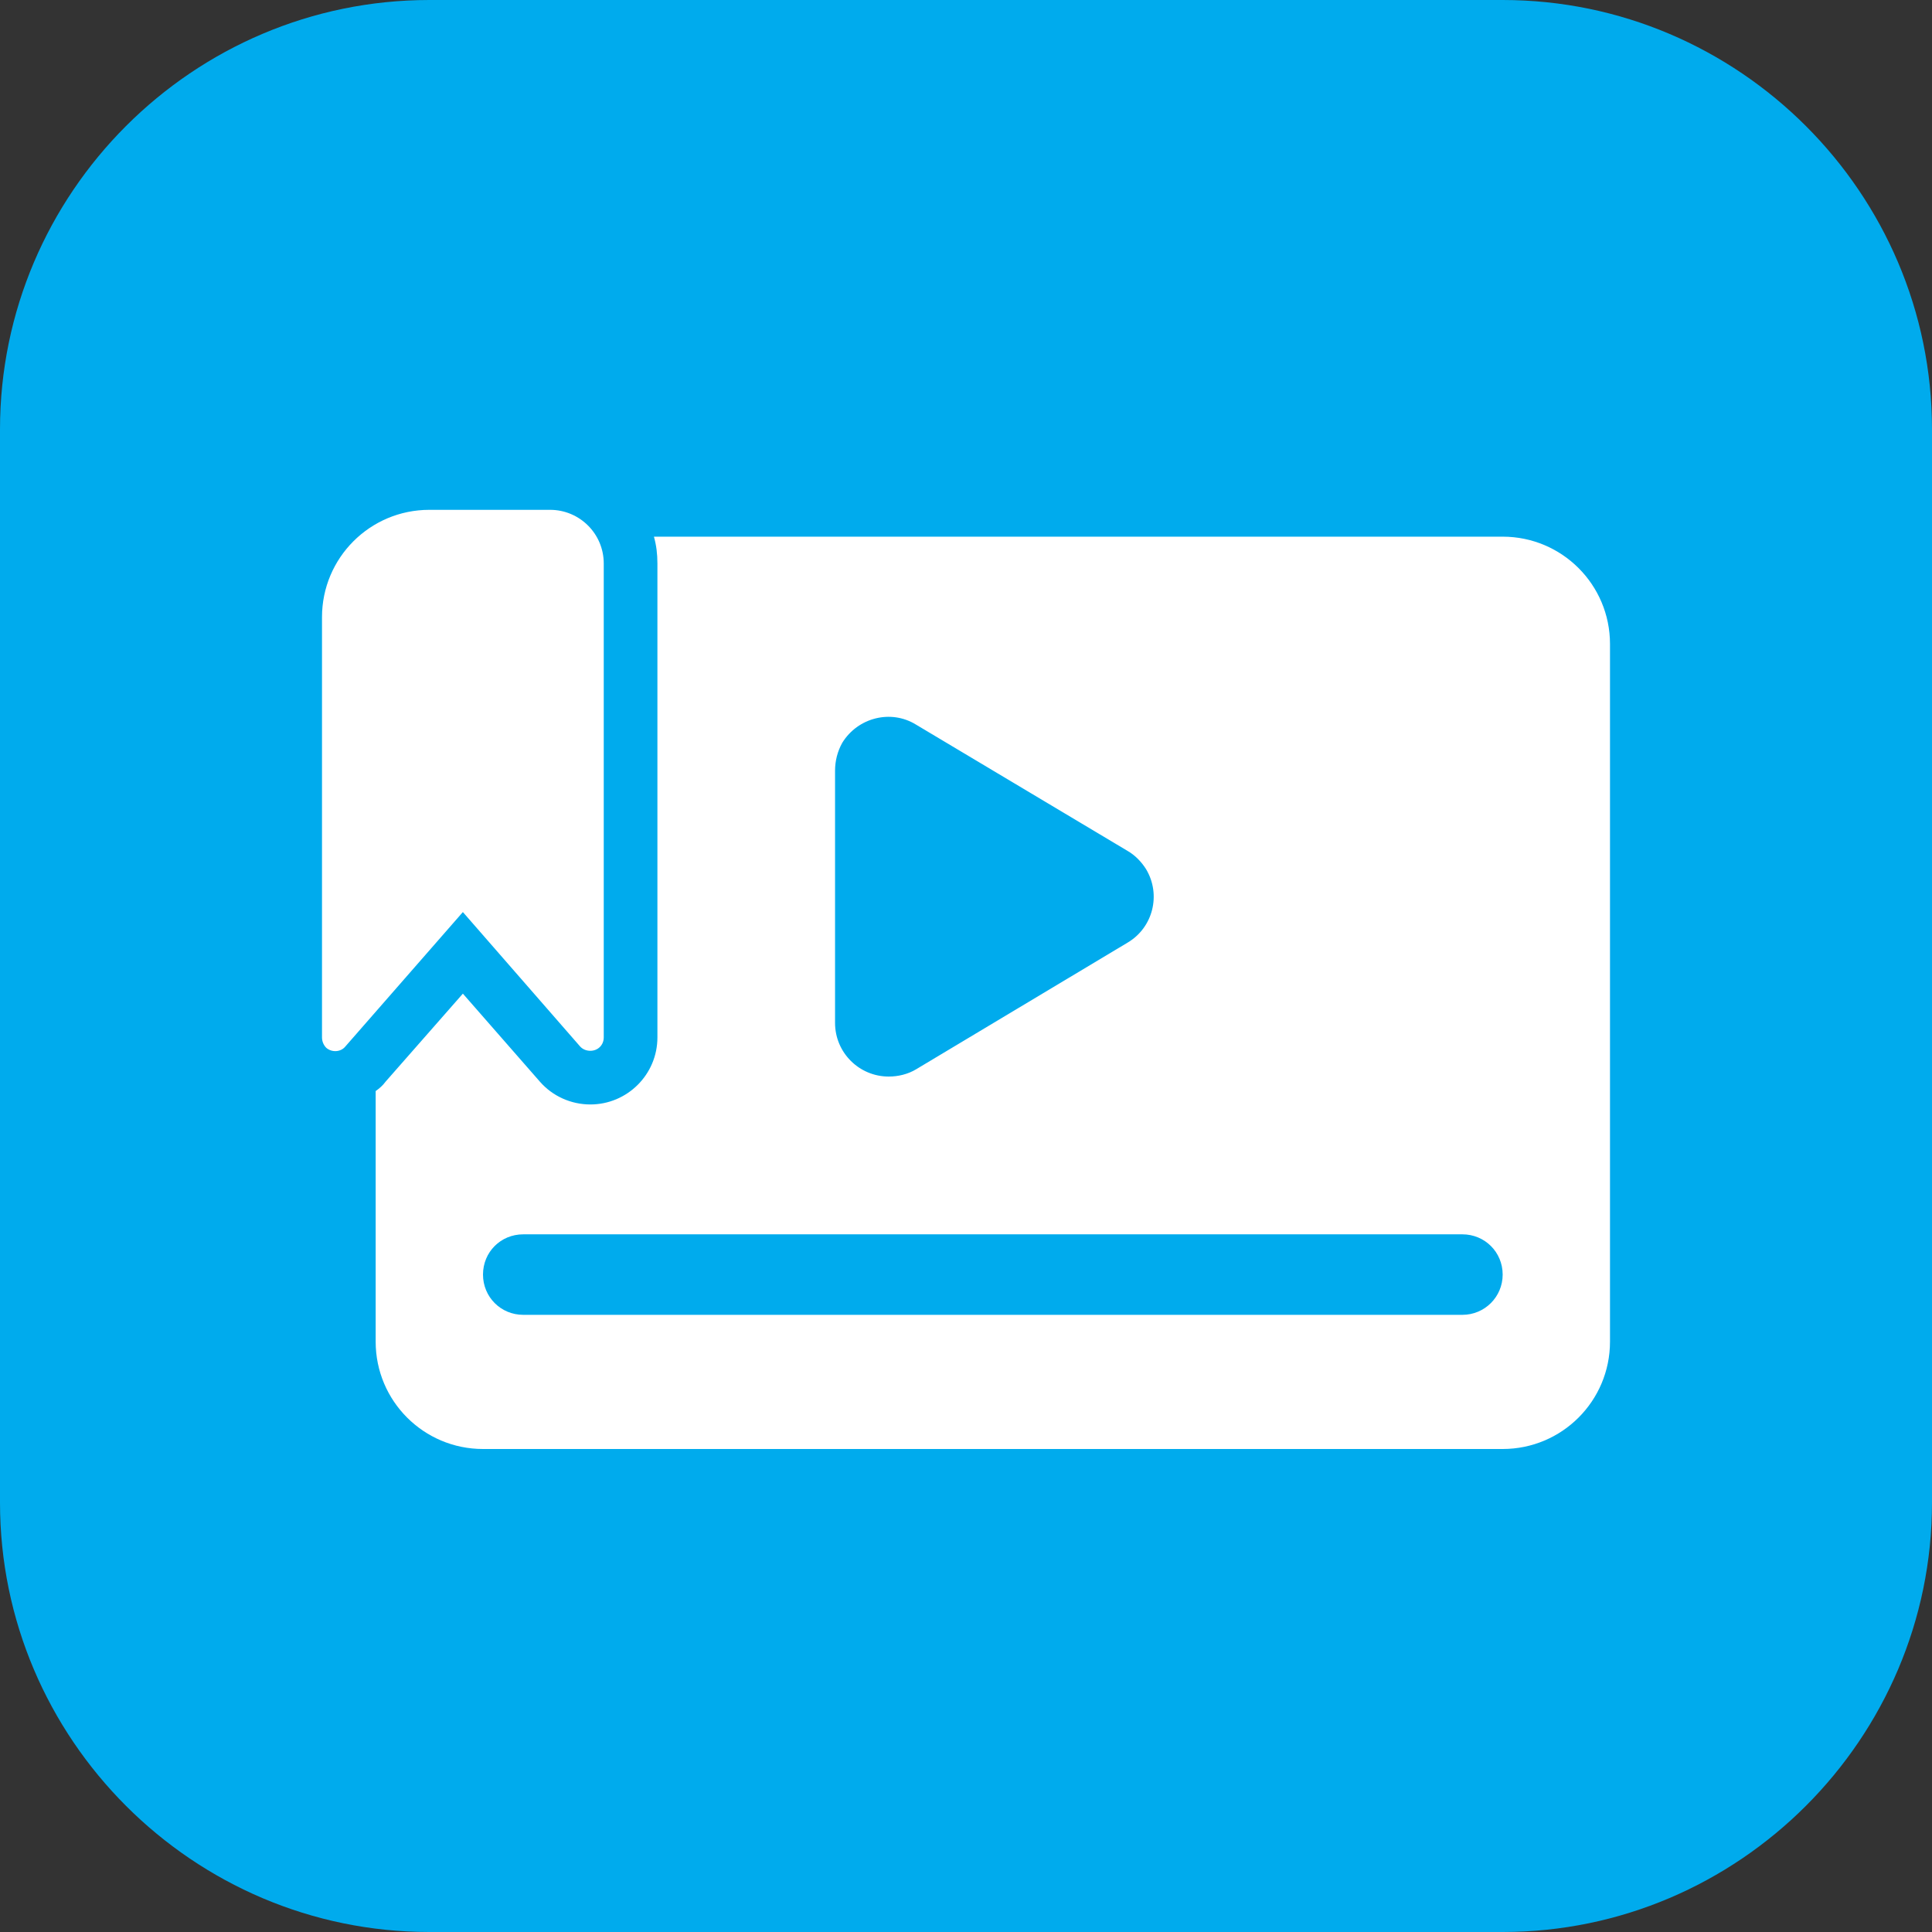 <svg width="72" height="72" viewBox="0 0 72 72" fill="none" xmlns="http://www.w3.org/2000/svg" xmlns:xlink="http://www.w3.org/1999/xlink">
	<rect x="0" y="0" width="72" height="72" fill="#333333" stroke="none"/>
	<desc>
			Created with Pixso.
	</desc>
	<defs>
		<clipPath id="clip117_141">
			<rect id="17#视频标签-VCT" width="72" height="72" fill="white" fill-opacity="0"/>
		</clipPath>
	</defs>
	<g clip-path="url(#clip117_141)">
		<path id="矩形备份-19" d="M16 0L56 0C64.8 0 72 7.19 72 16L72 56C72 64.8 64.8 72 56 72L16 72C7.19 72 0 64.8 0 56L0 16C0 7.19 7.19 0 16 0Z" fill="#00ABED" fill-opacity="1" fill-rule="evenodd"/>
		<path id="形状结合" d="M24.37 20L56 20C58.21 20 60 21.79 60 24L60 50C60 52.21 58.21 54 56 54L18 54C15.79 54 14 52.21 14 50L14 40.66C14.13 40.57 14.27 40.45 14.37 40.31L17.25 37.03L20.12 40.31C20.59 40.85 21.28 41.16 22 41.16C23.37 41.16 24.5 40.05 24.5 38.66L24.5 21C24.5 20.64 24.46 20.32 24.37 20ZM54.5 46L19.5 46C18.66 46 18 46.66 18 47.5C18 48.33 18.66 49 19.5 49L54.5 49C55.33 49 56 48.33 56 47.5C56 46.66 55.33 46 54.5 46ZM31.39 27.68C31.21 28 31.12 28.36 31.12 28.72L31.12 38.12C31.12 39.23 32.02 40.12 33.12 40.12C33.48 40.12 33.84 40.03 34.14 39.85L42.02 35.13C42.97 34.57 43.28 33.34 42.71 32.39C42.54 32.12 42.3 31.87 42.02 31.71L34.13 27C33.2 26.43 31.97 26.74 31.39 27.68ZM20.5 19C21.6 19 22.5 19.89 22.5 21L22.5 38.66C22.5 38.95 22.28 39.16 22 39.16C21.86 39.16 21.72 39.11 21.62 39L17.25 33.99L12.87 39C12.7 39.21 12.37 39.23 12.16 39.05C12.06 38.95 12 38.81 12 38.66L12 23C12 20.79 13.79 19 16 19L20.5 19Z" fill="#FFFFFF" fill-opacity="1" fill-rule="evenodd"/>
	</g>
</svg>
